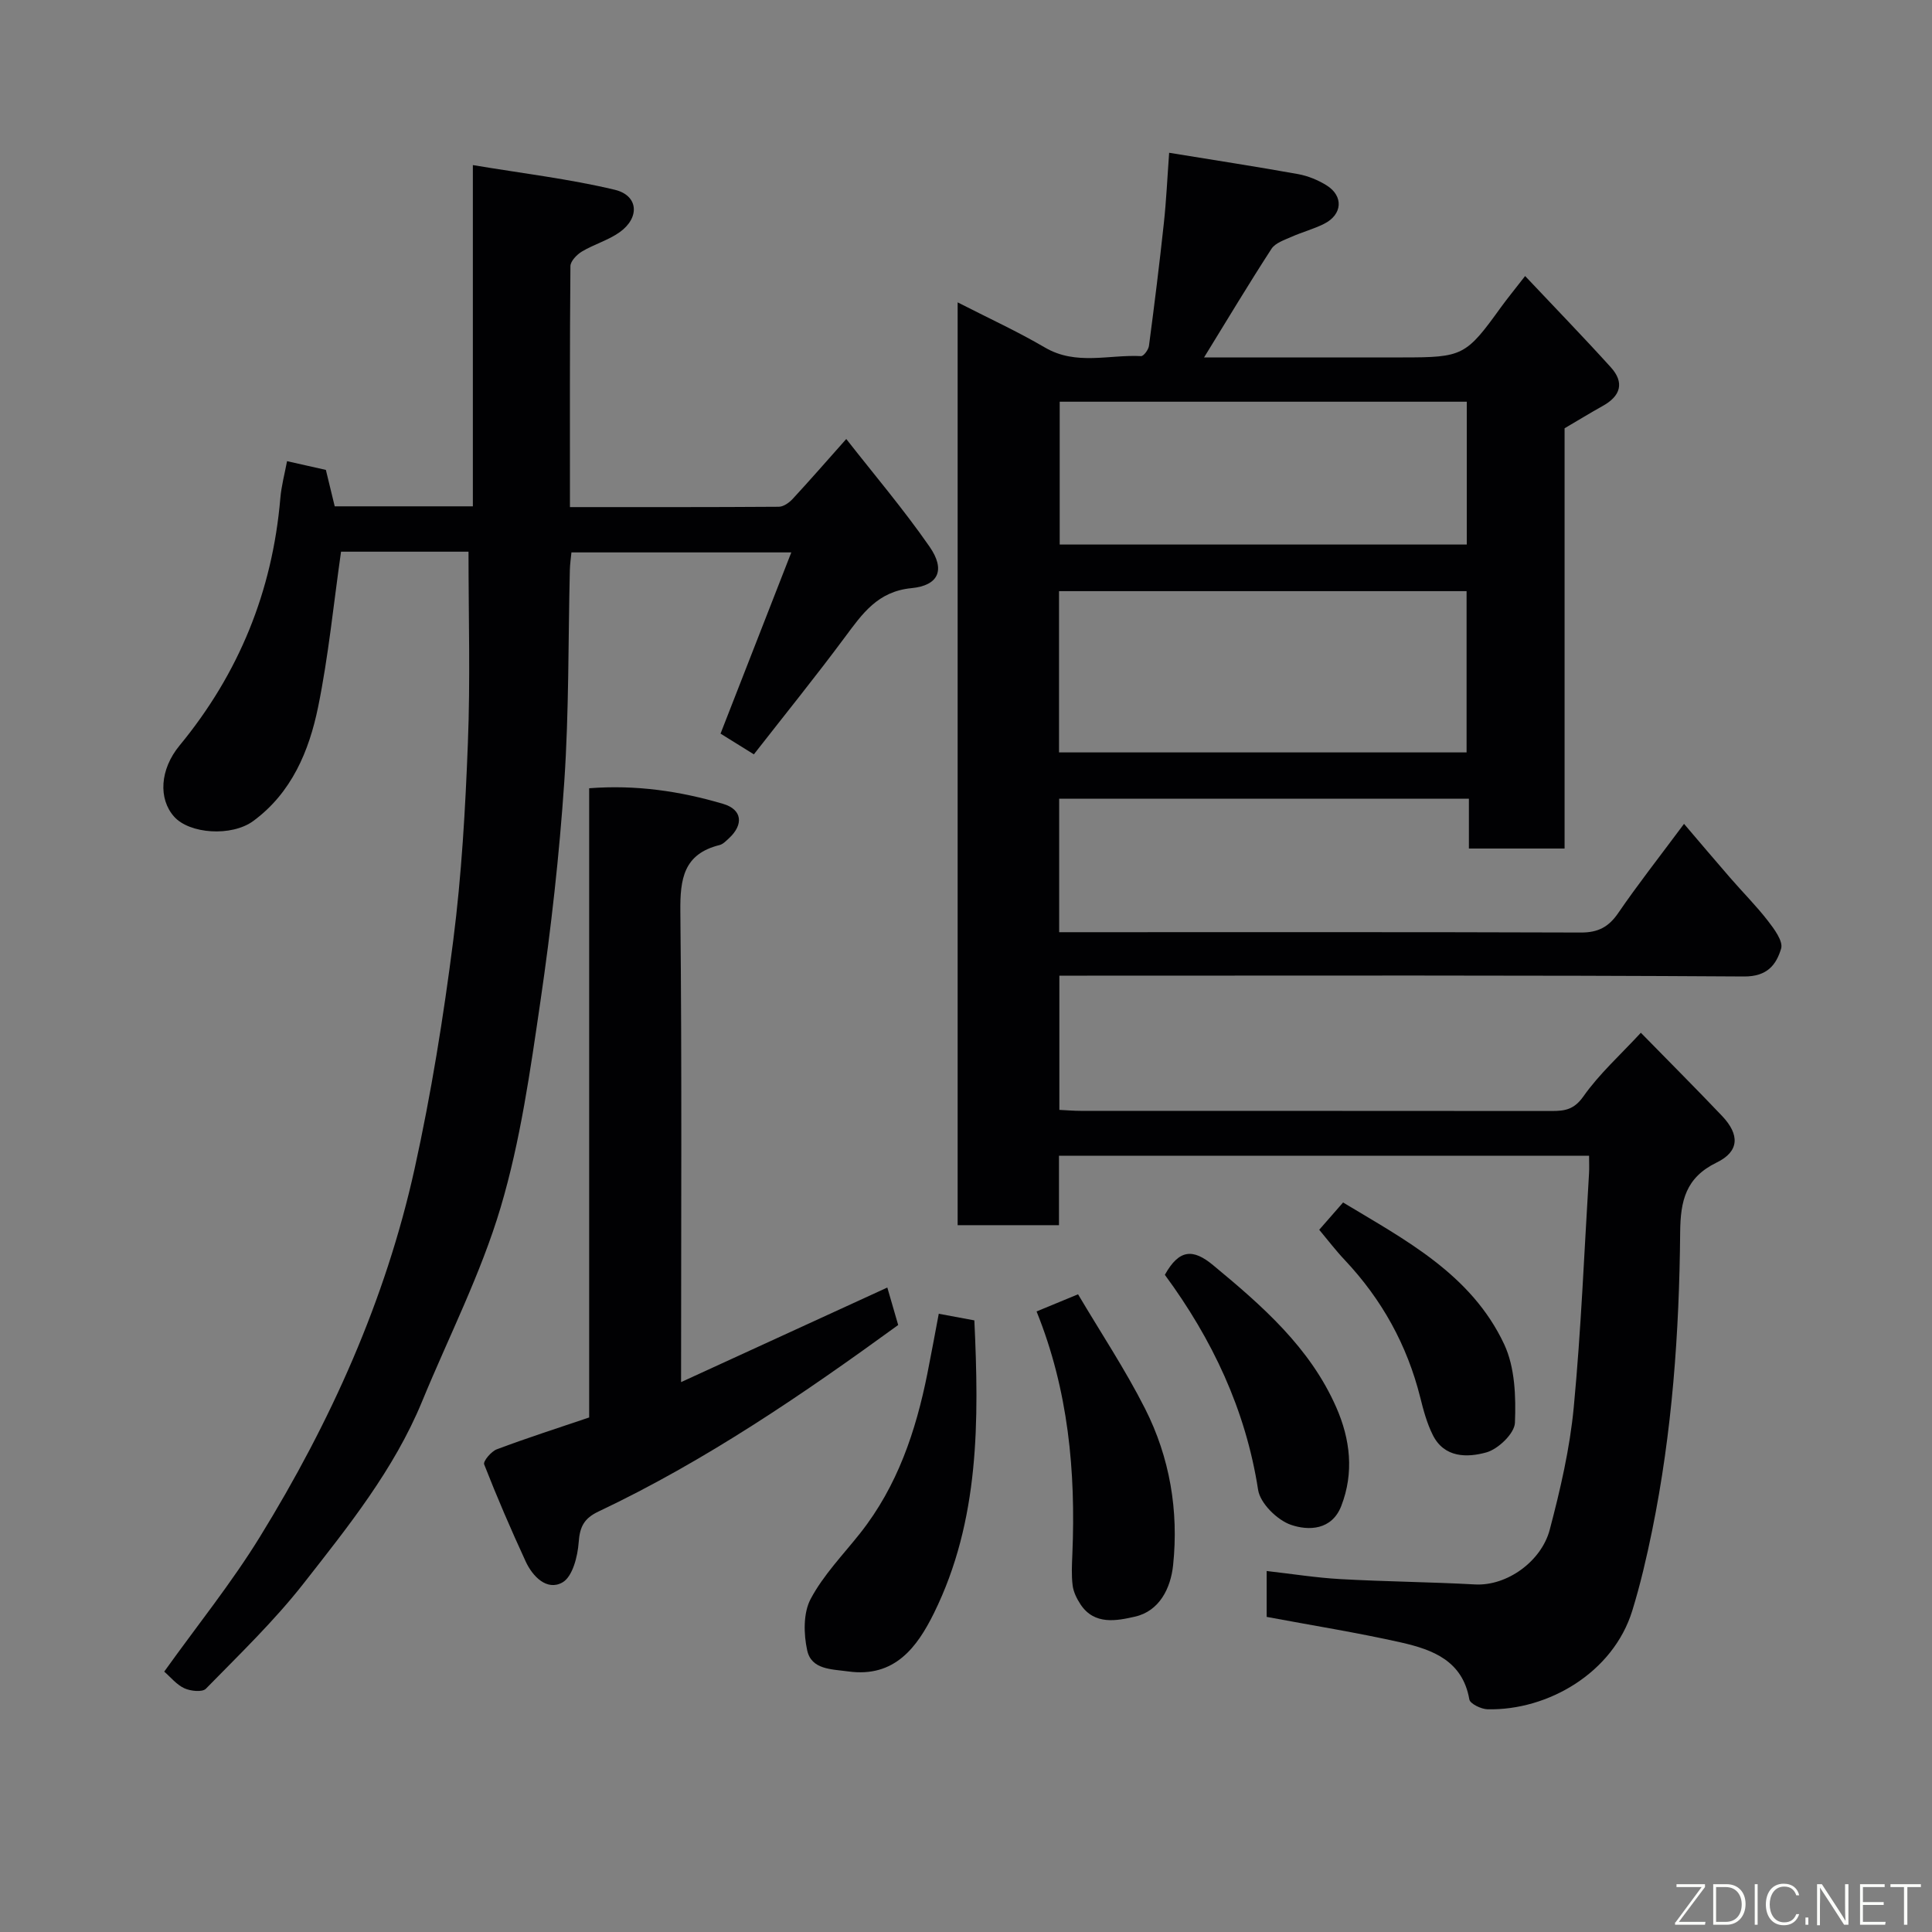 <svg enable-background="new 0 0 400 400" viewBox="0 0 400 400" xmlns="http://www.w3.org/2000/svg"><rect x="0" y="0" width="400" height="400" fill="#808080" stroke="none"/><path d="m262.25 334.76c0-3.59 0-6.55 0-9.5 5.27.6 10.28 1.4 15.32 1.68 9.26.52 18.54.59 27.8 1.1 6.69.37 13.77-4.84 15.48-11.31 2.2-8.33 4.17-16.83 4.98-25.38 1.53-16.09 2.17-32.26 3.16-48.39.07-1.13.01-2.27.01-3.68-36.66 0-72.93 0-109.75 0v14.38c-7.26 0-13.98 0-20.98 0 0-63.49 0-126.89 0-191.06 6.31 3.23 12.37 6.01 18.09 9.36 6.45 3.77 13.25 1.42 19.88 1.77.53.03 1.54-1.33 1.64-2.13 1.12-8.45 2.17-16.9 3.08-25.37.51-4.69.72-9.41 1.1-14.6 9.36 1.53 18.06 2.86 26.71 4.42 2.03.37 4.1 1.22 5.86 2.31 3.59 2.23 3.32 6.08-.51 7.99-2.16 1.08-4.55 1.71-6.77 2.7-1.46.65-3.31 1.25-4.1 2.46-4.68 7.21-9.1 14.59-13.96 22.49h32.16 9c12.42 0 13.06-.34 20.3-10.38 1.34-1.85 2.8-3.62 5.01-6.47 6.15 6.53 12.06 12.61 17.74 18.89 2.87 3.17 2.04 5.95-1.66 8-2.57 1.43-5.07 2.97-7.91 4.63v87.01c-6.67 0-13.06 0-19.81 0 0-3.41 0-6.68 0-10.32-28.42 0-56.47 0-84.83 0v27.64h4.54c34.5 0 69-.05 103.5.07 3.57.01 5.75-1.17 7.73-4.07 3.96-5.79 8.3-11.31 13.6-18.43 3.32 3.89 6.4 7.54 9.53 11.14 2.59 2.99 5.4 5.8 7.82 8.92 1.32 1.7 3.21 4.24 2.75 5.77-.99 3.29-2.82 5.8-7.67 5.77-45.33-.29-90.66-.17-135.99-.17-1.81 0-3.62 0-5.77 0v27.79c1.52.07 2.97.2 4.42.2 32.5.01 65 0 97.5.03 2.71 0 4.63-.27 6.56-3 3.3-4.69 7.68-8.62 11.91-13.2 5.66 5.79 11.32 11.44 16.82 17.23 3.68 3.88 3.58 7.35-1.11 9.63-6.44 3.14-7.51 7.93-7.57 14.45-.18 20.73-1.65 41.4-5.81 61.78-1.14 5.57-2.43 11.13-4.1 16.55-3.96 12.87-17.46 20.7-29.96 20.43-1.32-.03-3.62-1.14-3.78-2.04-1.39-8.02-7.6-10.3-14.07-11.78-9.19-2.07-18.51-3.55-27.89-5.31zm41.39-178.98c0-11.44 0-22.48 0-33.39-28.39 0-56.42 0-84.38 0v33.39zm-84.24-72.61v29.57h84.28c0-9.97 0-19.68 0-29.57-28.22 0-56.13 0-84.28 0z" fill="#010103"/><path d="m97 114.22c-8.64 0-17.59 0-26.39 0-1.56 10.89-2.6 21.64-4.75 32.16-1.87 9.12-5.48 17.75-13.41 23.59-4.5 3.31-13.23 2.68-16.4-.89-3.29-3.69-2.96-9.77 1.12-14.72 12.3-14.92 19.23-31.96 20.87-51.21.22-2.59.92-5.14 1.39-7.67 2.62.59 5.31 1.19 8.04 1.81.6 2.47 1.2 4.96 1.83 7.54h28.6c0-23.22 0-46.28 0-70.65 10.28 1.72 19.97 2.86 29.38 5.11 4.91 1.17 5.23 5.77 1.02 8.78-2.36 1.68-5.3 2.5-7.81 4-1.06.63-2.38 2-2.39 3.04-.15 16.45-.1 32.91-.1 49.88 14.7 0 28.98.03 43.25-.07.97-.01 2.13-.84 2.85-1.61 3.57-3.86 7.03-7.83 11.11-12.42 5.73 7.32 11.87 14.55 17.25 22.3 3.3 4.76 1.91 8.03-3.75 8.58-7.01.68-10.17 5.3-13.78 10.15-6.05 8.15-12.44 16.05-18.85 24.26-2.69-1.67-4.83-3.01-6.9-4.29 4.87-12.46 9.63-24.66 14.65-37.52-15.75 0-30.46 0-45.52 0-.11 1.14-.3 2.41-.33 3.68-.35 14.6-.17 29.23-1.15 43.78-1.03 15.21-2.73 30.4-4.94 45.48-2.1 14.34-4.13 28.85-8.24 42.68-4.1 13.78-10.76 26.8-16.26 40.16-5.81 14.1-15.28 25.87-24.53 37.68-6.1 7.79-13.31 14.72-20.24 21.81-.74.75-3.17.49-4.45-.1-1.6-.73-2.82-2.28-4.17-3.45 6.85-9.57 13.94-18.36 19.81-27.9 14.6-23.71 26-48.94 32.03-76.22 3.44-15.59 5.98-31.43 8-47.27 1.73-13.54 2.51-27.23 3.03-40.88.52-13.04.13-26.12.13-39.6z" fill="#010103"/><path d="m121.98 293.47c0-43.24 0-86.5 0-130.27 9.66-.75 18.82.59 27.76 3.24 3.94 1.17 4.25 4.27 1.2 7.1-.6.55-1.24 1.24-1.97 1.42-7.44 1.85-8.18 7-8.11 13.76.33 32.13.15 64.26.15 97.43 14.52-6.65 28.52-13.07 42.7-19.58.69 2.38 1.43 4.94 2.25 7.76-19.71 14.33-39.87 28.11-62.06 38.62-2.96 1.4-3.86 3.13-4.09 6.37-.21 2.94-1.28 7.14-3.37 8.31-3.18 1.79-6.15-1.19-7.61-4.36-3.05-6.61-5.94-13.31-8.59-20.09-.25-.64 1.46-2.69 2.63-3.12 6.22-2.34 12.56-4.37 19.11-6.59z" fill="#010103"/><path d="m194.36 272c2.64.49 4.87.9 7.37 1.37.96 20.66 1.13 41.37-8.37 60.62-3.47 7.02-8.12 13.4-17.75 12.06-3.47-.48-7.61-.35-8.49-4.36-.74-3.39-.83-7.73.71-10.63 2.64-4.98 6.75-9.19 10.3-13.68 7.67-9.72 11.48-21.05 13.87-32.98.82-4.1 1.57-8.23 2.36-12.4z" fill="#010103"/><path d="m214.61 271.52c3.04-1.25 5.53-2.28 8.59-3.55 4.73 7.99 9.78 15.59 13.87 23.67 5.12 10.11 6.99 21.13 5.81 32.41-.5 4.78-2.83 9.51-7.9 10.66-3.71.84-8.41 1.83-11.29-2.57-.76-1.16-1.44-2.54-1.61-3.88-.27-2.13-.15-4.32-.06-6.47.72-17.15-.83-33.98-7.41-50.27z" fill="#010103"/><path d="m241.17 263.94c2.96-5.32 5.83-5.45 9.99-2 10.18 8.43 20.07 17.05 25.51 29.46 2.88 6.56 3.71 13.49 1.02 20.41-1.96 5.02-6.77 5.14-10.41 3.89-2.84-.98-6.36-4.44-6.8-7.23-2.58-16.66-9.54-31.26-19.31-44.53z" fill="#010103"/><path d="m273.13 254.61c1.66-1.9 3.16-3.62 4.94-5.65 12.78 7.71 26.55 14.83 33.36 29.37 2.23 4.77 2.44 10.83 2.22 16.25-.09 2.2-3.45 5.43-5.9 6.12-3.94 1.1-8.72 1.18-11.1-3.59-1.22-2.43-1.95-5.15-2.61-7.81-2.72-10.84-7.94-20.26-15.59-28.39-1.9-2.01-3.57-4.21-5.32-6.3z" fill="#010103"/><g fill="#fbfcfa"><path d="m346.9 398 5.4-7.3h-5.2v-.6h5.9v.6l-5.4 7.2h5.5l-.1.6h-6.2v-.5z"/><path d="m354.7 390.1h2.8c2.3 0 3.9 1.6 3.9 4.1s-1.6 4.3-3.9 4.3h-2.8zm.6 7.8h2c2.2 0 3.3-1.6 3.3-3.6 0-1.8-1-3.6-3.3-3.6h-2z"/><path d="m363.9 390.1v8.4h-.6v-8.4h1.6z"/><path d="m372.5 396.3c-.4 1.3-1.4 2.3-3.2 2.3-2.4 0-3.7-1.9-3.7-4.3 0-2.3 1.2-4.3 3.7-4.3 1.8 0 2.9 1 3.2 2.4h-.6c-.4-1.1-1.1-1.8-2.5-1.8-2.1 0-3 1.9-3 3.7s.9 3.7 3 3.7c1.4 0 2.1-.7 2.5-1.7z"/><path d="m373.8 398.5v-1.5h.6v1.5z"/><path d="m376.2 398.5v-8.4h1c1.3 2 4.4 6.7 4.9 7.6-.1-1.2-.1-2.4-.1-3.8v-3.8h.7v8.4h-.9c-1.2-1.9-4.4-6.8-5-7.7.1 1.1 0 2.3 0 3.9v3.9h-.6z"/><path d="m390 394.4h-4.3v3.5h4.7l-.1.6h-5.2v-8.4h5.1v.6h-4.5v3.1h4.3z"/><path d="m394.2 390.7h-2.8v-.6h6.3v.6h-2.8v7.8h-.7z"/></g></svg>